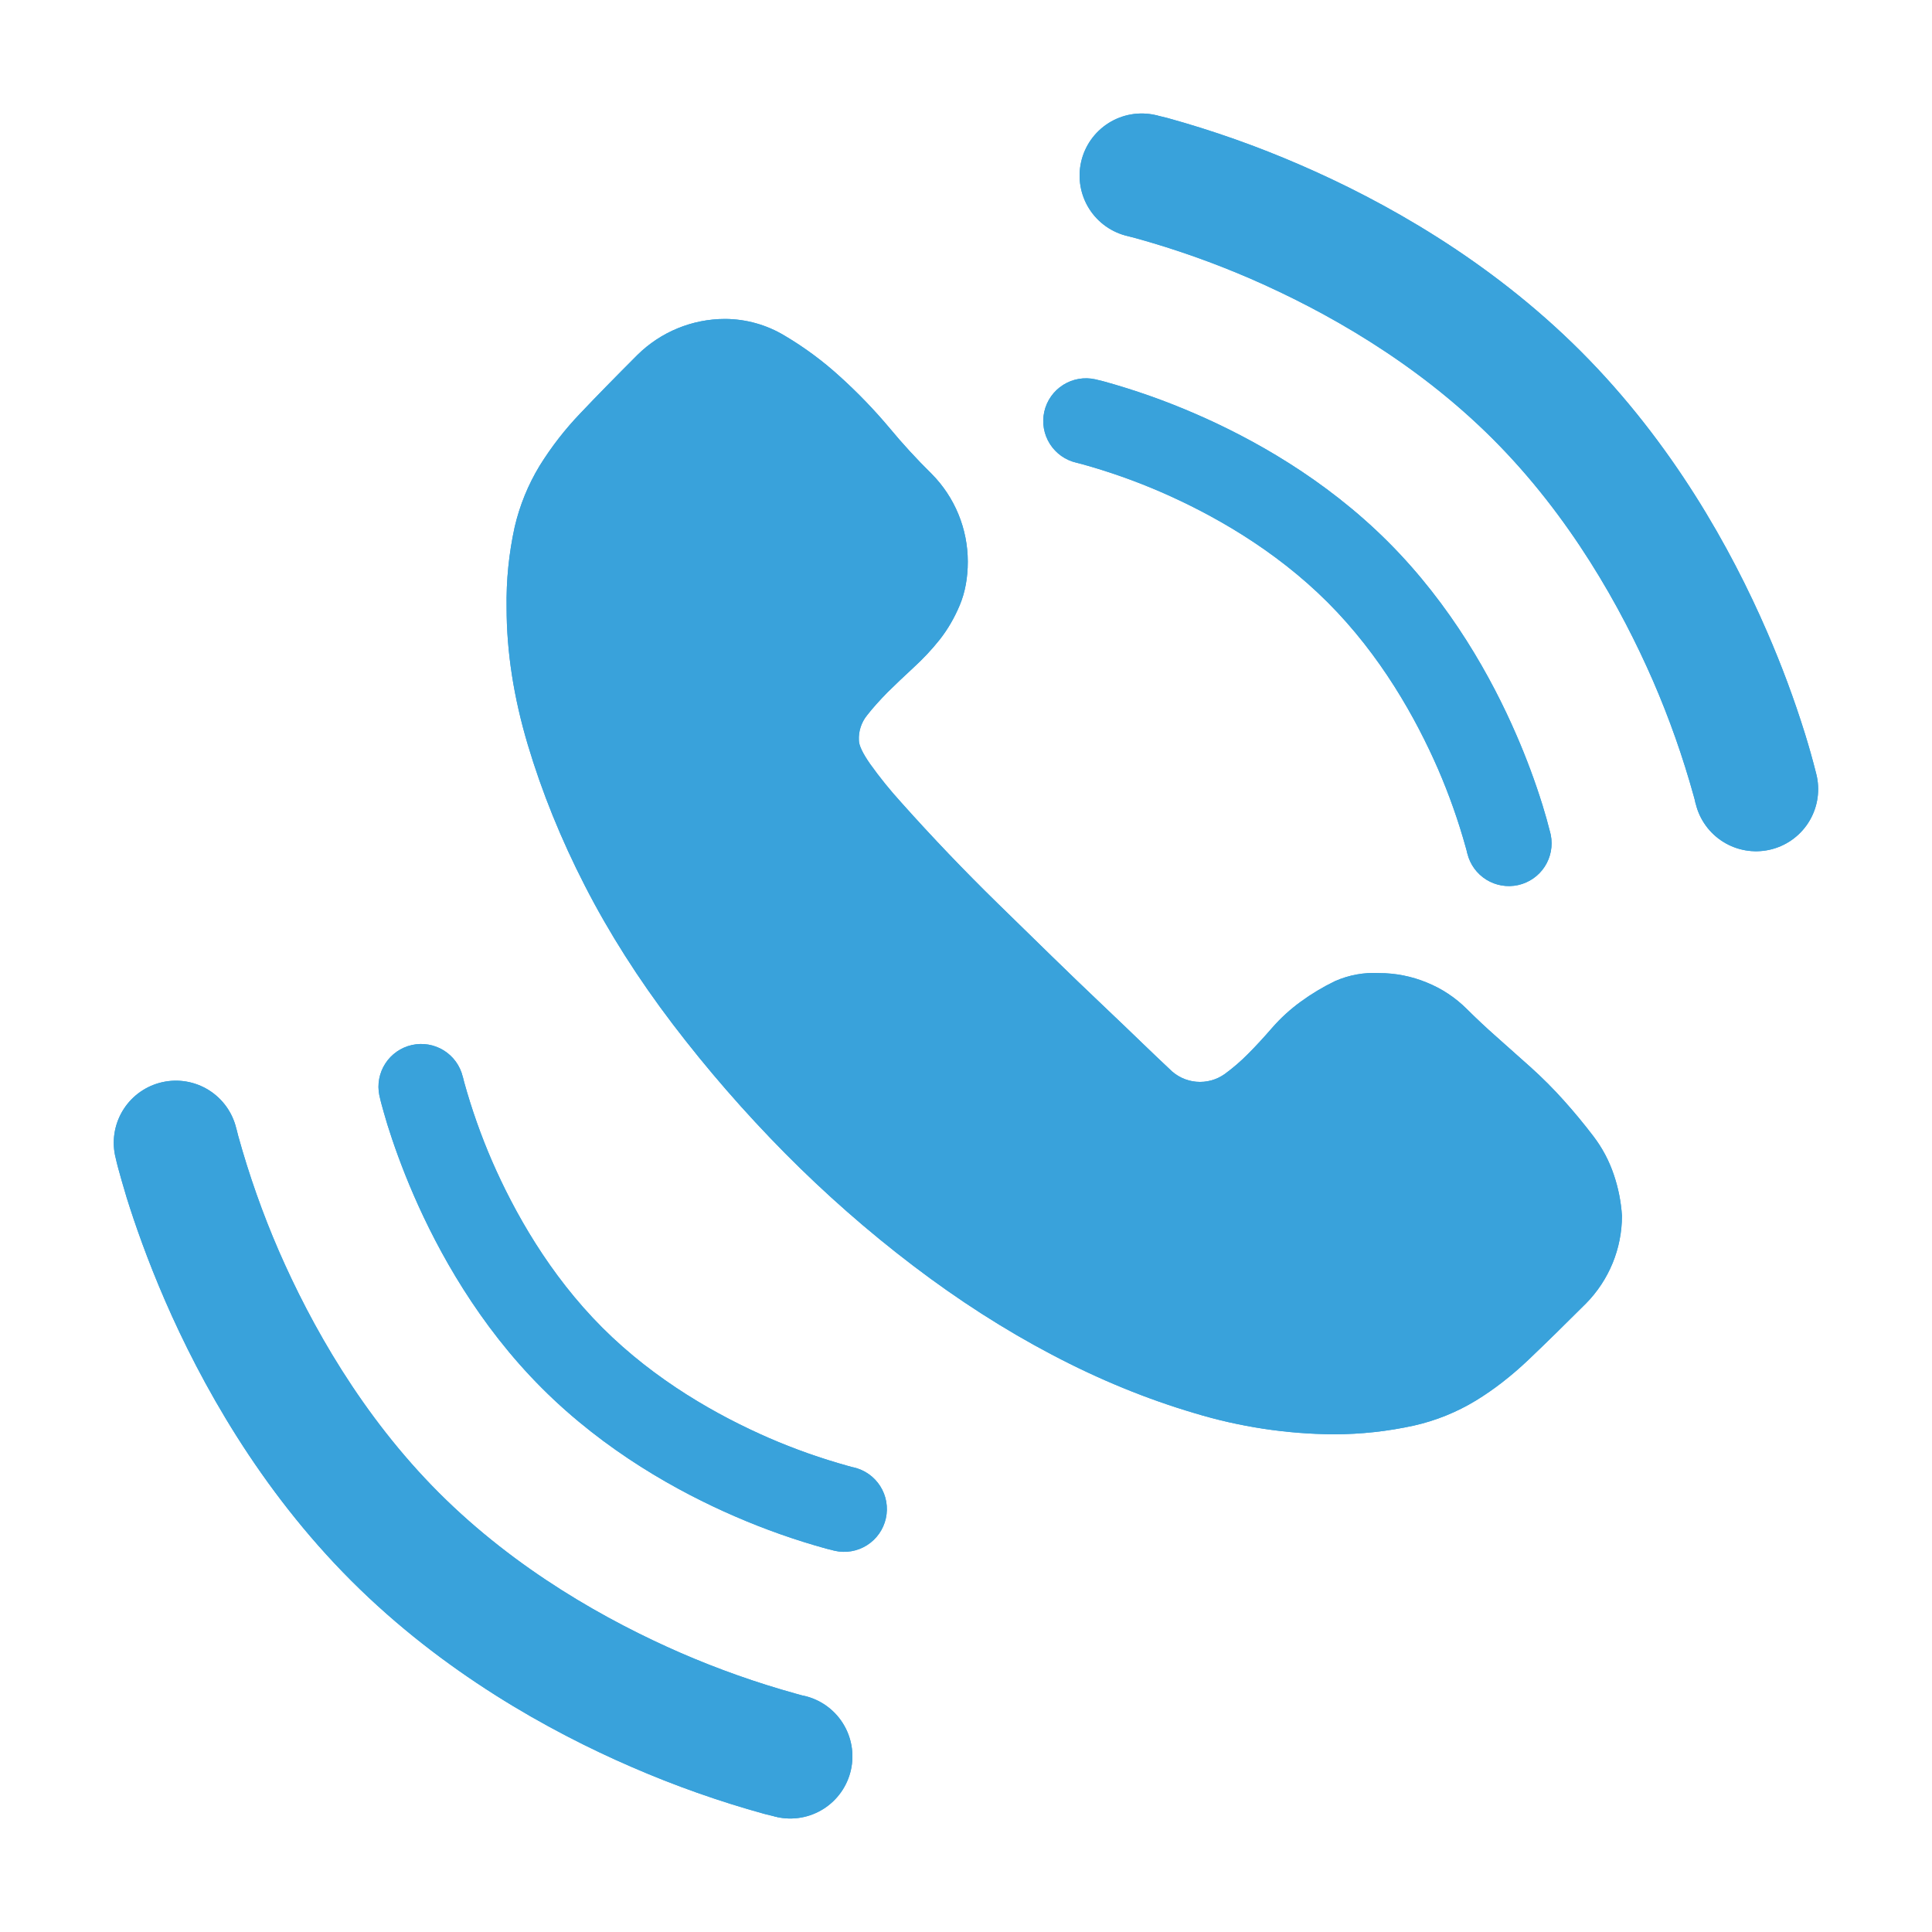 <svg width="174" height="174" viewBox="0 0 174 174" fill="none" xmlns="http://www.w3.org/2000/svg">
<path d="M49.844 46.465L59.137 34.638L67.586 32.103L78.568 40.551L82.792 50.689L74.344 61.672V70.965L84.482 80.258L96.309 92.085L108.137 102.223L115.74 94.62L121.654 90.396L134.326 97.154L141.085 105.603V112.361L134.326 122.499L119.12 125.033L106.447 122.499L94.62 118.275L78.568 108.137L65.051 94.62L54.069 78.568L49.844 61.672V46.465Z" fill="#39A2DB"/>
<path fill-rule="evenodd" clip-rule="evenodd" d="M128.476 88.479C127.124 87.925 125.676 87.639 124.214 87.639C122.848 87.561 121.483 87.81 120.232 88.364C119.15 88.886 118.117 89.506 117.147 90.215C116.203 90.9 115.338 91.69 114.571 92.569C113.825 93.43 113.1 94.219 112.39 94.929C111.745 95.582 111.049 96.181 110.309 96.723C109.562 97.258 108.647 97.507 107.731 97.424C106.816 97.341 105.961 96.932 105.322 96.271C104.532 95.53 103.748 94.784 102.969 94.032C101.964 93.056 100.73 91.88 99.273 90.495C97.749 89.049 96.235 87.593 94.731 86.125L89.852 81.361C86.857 78.432 83.961 75.402 81.171 72.277C80.168 71.175 79.231 70.016 78.365 68.804C77.691 67.836 77.353 67.125 77.353 66.673C77.312 65.864 77.57 65.067 78.078 64.435C78.602 63.76 79.226 63.072 79.929 62.354C80.647 61.651 81.429 60.897 82.283 60.115C83.144 59.326 83.933 58.486 84.643 57.59C85.346 56.693 85.949 55.667 86.437 54.504C86.918 53.356 87.162 52.043 87.162 50.587C87.162 47.626 85.994 44.785 83.911 42.68C82.571 41.364 81.299 39.979 80.101 38.532C78.732 36.902 77.253 35.368 75.674 33.94C74.141 32.538 72.468 31.297 70.68 30.238C69.057 29.255 67.197 28.732 65.299 28.724C62.341 28.726 59.502 29.894 57.399 31.974C55.455 33.919 53.754 35.655 52.297 37.191C50.9 38.644 49.659 40.241 48.595 41.955C47.564 43.655 46.809 45.508 46.356 47.444C45.83 49.837 45.584 52.284 45.625 54.734C45.625 58.695 46.263 62.806 47.533 67.068C48.803 71.323 50.518 75.571 52.685 79.79C54.852 84.016 57.492 88.163 60.592 92.239C63.692 96.307 67.057 100.174 70.68 103.841C74.304 107.5 78.157 110.887 82.232 113.987C86.301 117.086 90.469 119.763 94.731 122.001C98.986 124.247 103.27 125.998 107.568 127.268C111.64 128.505 115.869 129.148 120.125 129.176C122.557 129.175 124.982 128.91 127.357 128.387C129.315 127.945 131.188 127.189 132.903 126.148C134.554 125.144 136.132 123.91 137.668 122.453C139.203 120.99 140.918 119.311 142.827 117.402C144.908 115.297 146.076 112.456 146.077 109.495C145.996 108.236 145.75 106.994 145.345 105.8C144.926 104.549 144.303 103.375 143.501 102.327C142.664 101.228 141.783 100.163 140.861 99.134C139.911 98.07 138.902 97.059 137.84 96.106C136.814 95.187 135.786 94.271 134.755 93.358C133.852 92.562 132.974 91.739 132.121 90.89C131.082 89.848 129.842 89.028 128.476 88.479ZM125.843 121.384C123.971 121.834 122.049 122.041 120.125 122.001C116.436 121.931 112.774 121.347 109.247 120.265C105.3 119.072 101.487 117.475 97.867 115.501C89.82 111.094 82.456 105.542 76.004 99.019C72.725 95.703 69.637 92.203 66.755 88.536C63.958 84.991 61.484 81.202 59.365 77.214C57.39 73.526 55.773 69.658 54.536 65.662C53.413 62.07 52.827 58.332 52.8 54.569C52.798 52.659 53.024 50.756 53.474 48.901C53.883 47.336 54.5 45.93 55.325 44.703C56.143 43.469 57.155 42.271 58.346 41.115C59.544 39.953 60.908 38.604 62.436 37.076C62.808 36.693 63.255 36.391 63.749 36.189C64.243 35.986 64.773 35.888 65.306 35.899C65.751 35.863 66.44 36.157 67.373 36.796C68.305 37.435 69.317 38.195 70.4 39.092C72.74 41.044 74.899 43.203 76.851 45.542C77.748 46.619 78.494 47.616 79.09 48.513C79.685 49.41 79.987 50.099 79.987 50.587C80.051 51.399 79.79 52.205 79.262 52.825C78.738 53.428 78.114 54.117 77.411 54.906C76.693 55.688 75.911 56.434 75.057 57.145C74.196 57.855 73.407 58.695 72.697 59.663C71.984 60.641 71.382 61.695 70.903 62.806C70.397 64.034 70.15 65.353 70.178 66.681C70.214 68.209 70.515 69.644 71.075 70.986C71.635 72.335 72.438 73.533 73.486 74.573L100.221 101.315C101.249 102.368 102.48 103.203 103.838 103.77C105.197 104.338 106.655 104.625 108.128 104.616C109.474 104.687 110.818 104.441 112.052 103.898C114.208 102.9 116.135 101.469 117.714 99.694C118.503 98.833 119.22 98.043 119.902 97.333C120.569 96.63 121.265 96.027 121.976 95.539C122.63 95.073 123.411 94.82 124.214 94.814C124.738 94.814 125.448 95.116 126.345 95.711C127.242 96.307 128.232 97.075 129.316 98.007C130.399 98.94 131.519 99.973 132.681 101.093C133.836 102.212 134.869 103.331 135.766 104.458C136.656 105.577 137.41 106.589 138.005 107.486C138.601 108.383 138.902 109.064 138.902 109.559C138.907 110.082 138.806 110.599 138.603 111.08C138.401 111.562 138.102 111.996 137.725 112.358C136.118 113.929 134.755 115.3 133.635 116.448C132.548 117.578 131.345 118.593 130.048 119.476C128.763 120.343 127.342 120.988 125.843 121.384Z" fill="#39A2DB"/>
<path d="M96.963 41.676L97.05 41.697L97.447 41.801C99.883 42.476 102.27 43.32 104.589 44.327C109.124 46.303 114.786 49.46 119.576 54.251C124.367 59.041 127.524 64.703 129.506 69.243C130.51 71.561 131.352 73.945 132.026 76.38C132.075 76.559 132.113 76.684 132.124 76.772L132.146 76.859L132.151 76.864C132.39 77.844 133.003 78.691 133.859 79.223C134.715 79.755 135.746 79.93 136.73 79.711C137.714 79.491 138.572 78.894 139.121 78.049C139.669 77.203 139.864 76.175 139.664 75.188L139.658 75.182L139.658 75.16L139.647 75.117L139.609 74.959C139.404 74.145 139.177 73.338 138.929 72.536C138.256 70.374 137.465 68.249 136.561 66.173C134.356 61.083 130.709 54.496 125.02 48.807C119.326 43.113 112.744 39.471 107.654 37.266C104.975 36.101 102.217 35.126 99.401 34.348C99.224 34.303 99.046 34.26 98.868 34.218L98.716 34.174L98.666 34.169L98.65 34.163C97.654 33.939 96.61 34.121 95.747 34.667C94.884 35.213 94.274 36.079 94.05 37.076C93.826 38.072 94.008 39.116 94.554 39.979C95.1 40.842 95.966 41.452 96.963 41.676V41.676Z" fill="#39A2DB"/>
<path d="M41.675 96.973L41.675 96.963C41.437 95.983 40.824 95.136 39.968 94.604C39.111 94.072 38.081 93.896 37.097 94.116C36.113 94.336 35.254 94.932 34.706 95.778C34.157 96.624 33.962 97.651 34.163 98.639L34.168 98.645L34.168 98.666L34.179 98.71L34.217 98.868C34.239 98.999 34.294 99.173 34.348 99.401C34.473 99.853 34.647 100.496 34.892 101.296C35.388 102.88 36.155 105.096 37.266 107.654C39.476 112.739 43.118 119.331 48.807 125.02C54.501 130.714 61.082 134.356 66.172 136.561C68.851 137.726 71.609 138.701 74.425 139.478L74.959 139.609L75.111 139.653L75.16 139.658L75.176 139.663L75.182 139.669C76.179 139.892 77.223 139.71 78.086 139.163C78.949 138.615 79.559 137.748 79.782 136.751C80.005 135.754 79.823 134.709 79.275 133.847C78.728 132.984 77.861 132.374 76.864 132.151L76.771 132.135L76.379 132.026C73.943 131.35 71.556 130.506 69.237 129.5C64.703 127.524 59.041 124.366 54.251 119.576C49.46 114.785 46.303 109.124 44.321 104.584C43.317 102.266 42.475 99.881 41.801 97.447C41.767 97.317 41.734 97.186 41.703 97.055L41.675 96.973Z" fill="#39A2DB"/>
<path d="M101.597 21.272L101.724 21.304L102.301 21.454C105.841 22.436 109.308 23.662 112.678 25.124C119.266 27.995 127.492 32.582 134.452 39.542C141.412 46.502 145.999 54.728 148.878 61.324C150.338 64.691 151.561 68.156 152.54 71.693C152.611 71.954 152.667 72.136 152.682 72.262L152.714 72.389L152.722 72.397C153.068 73.82 153.959 75.05 155.203 75.824C156.447 76.597 157.945 76.851 159.374 76.532C160.804 76.213 162.051 75.346 162.848 74.117C163.645 72.888 163.928 71.396 163.637 69.961L163.629 69.953L163.629 69.921L163.613 69.858L163.558 69.629C163.26 68.447 162.93 67.273 162.569 66.109C161.591 62.967 160.442 59.88 159.128 56.863C155.925 49.468 150.626 39.898 142.361 31.633C134.088 23.36 124.526 18.069 117.131 14.866C113.239 13.173 109.232 11.757 105.141 10.626C104.883 10.561 104.625 10.497 104.366 10.437L104.144 10.373L104.073 10.365L104.049 10.357C102.602 10.032 101.085 10.296 99.831 11.089C98.578 11.883 97.691 13.142 97.366 14.589C97.041 16.036 97.304 17.553 98.097 18.807C98.891 20.06 100.15 20.947 101.597 21.272V21.272Z" fill="#39A2DB"/>
<path d="M21.272 101.613L21.272 101.597C20.925 100.174 20.035 98.944 18.791 98.17C17.547 97.397 16.049 97.142 14.62 97.462C13.19 97.781 11.943 98.648 11.146 99.876C10.349 101.105 10.066 102.598 10.357 104.033L10.365 104.041L10.365 104.073L10.381 104.136L10.436 104.365C10.468 104.555 10.547 104.808 10.626 105.14C10.808 105.797 11.061 106.73 11.417 107.893C12.137 110.194 13.252 113.413 14.865 117.131C18.076 124.518 23.368 134.096 31.633 142.361C39.906 150.634 49.468 155.925 56.863 159.128C60.755 160.821 64.762 162.237 68.853 163.367L69.628 163.557L69.85 163.621L69.921 163.628L69.945 163.636L69.953 163.644C71.401 163.968 72.919 163.704 74.172 162.909C75.425 162.114 76.312 160.853 76.636 159.405C76.96 157.957 76.695 156.439 75.9 155.185C75.105 153.932 73.845 153.046 72.396 152.722L72.262 152.698L71.692 152.54C68.153 151.559 64.685 150.332 61.316 148.87C54.727 145.999 46.502 141.412 39.542 134.452C32.582 127.492 27.994 119.266 25.116 112.67C23.657 109.302 22.433 105.838 21.454 102.301C21.404 102.112 21.357 101.922 21.311 101.732L21.272 101.613Z" fill="#39A2DB"/>
<path fill-rule="evenodd" clip-rule="evenodd" d="M128.476 88.479C127.124 87.925 125.676 87.639 124.214 87.639C122.848 87.561 121.483 87.81 120.232 88.364C119.15 88.886 118.117 89.506 117.147 90.215C116.203 90.9 115.338 91.69 114.571 92.569C113.825 93.43 113.1 94.219 112.39 94.929C111.745 95.582 111.049 96.181 110.309 96.723C109.562 97.258 108.647 97.507 107.731 97.424C106.816 97.341 105.961 96.932 105.322 96.271C104.532 95.53 103.748 94.784 102.969 94.032C101.964 93.056 100.73 91.88 99.273 90.495C97.749 89.049 96.235 87.593 94.731 86.125L89.852 81.361C86.857 78.432 83.961 75.402 81.171 72.277C80.168 71.175 79.231 70.016 78.365 68.804C77.691 67.836 77.353 67.125 77.353 66.673C77.312 65.864 77.57 65.067 78.078 64.435C78.602 63.76 79.226 63.072 79.929 62.354C80.647 61.651 81.429 60.897 82.283 60.115C83.144 59.326 83.933 58.486 84.643 57.59C85.346 56.693 85.949 55.667 86.437 54.504C86.918 53.356 87.162 52.043 87.162 50.587C87.162 47.626 85.994 44.785 83.911 42.68C82.571 41.364 81.299 39.979 80.101 38.532C78.732 36.902 77.253 35.368 75.674 33.94C74.141 32.538 72.468 31.297 70.68 30.238C69.057 29.255 67.197 28.732 65.299 28.724C62.341 28.726 59.502 29.894 57.399 31.974C55.455 33.919 53.754 35.655 52.297 37.191C50.9 38.644 49.659 40.241 48.595 41.955C47.564 43.655 46.809 45.508 46.356 47.444C45.83 49.837 45.584 52.284 45.625 54.734C45.625 58.695 46.263 62.806 47.533 67.068C48.803 71.323 50.518 75.571 52.685 79.79C54.852 84.016 57.492 88.163 60.592 92.239C63.692 96.307 67.057 100.174 70.68 103.841C74.304 107.5 78.157 110.887 82.232 113.987C86.301 117.086 90.469 119.763 94.731 122.001C98.986 124.247 103.27 125.998 107.568 127.268C111.64 128.505 115.869 129.148 120.125 129.176C122.557 129.175 124.982 128.91 127.357 128.387C129.315 127.945 131.188 127.189 132.903 126.148C134.554 125.144 136.132 123.91 137.668 122.453C139.203 120.99 140.918 119.311 142.827 117.402C144.908 115.297 146.076 112.456 146.077 109.495C145.996 108.236 145.75 106.994 145.345 105.8C144.926 104.549 144.303 103.375 143.501 102.327C142.664 101.228 141.783 100.163 140.861 99.134C139.911 98.07 138.902 97.059 137.84 96.106C136.814 95.187 135.786 94.271 134.755 93.358C133.852 92.562 132.974 91.739 132.121 90.89C131.082 89.848 129.842 89.028 128.476 88.479ZM125.843 121.384C123.971 121.834 122.049 122.041 120.125 122.001C116.436 121.931 112.774 121.347 109.247 120.265C105.3 119.072 101.487 117.475 97.867 115.501C89.82 111.094 82.456 105.542 76.004 99.019C72.725 95.703 69.637 92.203 66.755 88.536C63.958 84.991 61.484 81.202 59.365 77.214C57.39 73.526 55.773 69.658 54.536 65.662C53.413 62.07 52.827 58.332 52.8 54.569C52.798 52.659 53.024 50.756 53.474 48.901C53.883 47.336 54.5 45.93 55.325 44.703C56.143 43.469 57.155 42.271 58.346 41.115C59.544 39.953 60.908 38.604 62.436 37.076C62.808 36.693 63.255 36.391 63.749 36.189C64.243 35.986 64.773 35.888 65.306 35.899C65.751 35.863 66.44 36.157 67.373 36.796C68.305 37.435 69.317 38.195 70.4 39.092C72.74 41.044 74.899 43.203 76.851 45.542C77.748 46.619 78.494 47.616 79.09 48.513C79.685 49.41 79.987 50.099 79.987 50.587C80.051 51.399 79.79 52.205 79.262 52.825C78.738 53.428 78.114 54.117 77.411 54.906C76.693 55.688 75.911 56.434 75.057 57.145C74.196 57.855 73.407 58.695 72.697 59.663C71.984 60.641 71.382 61.695 70.903 62.806C70.397 64.034 70.15 65.353 70.178 66.681C70.214 68.209 70.515 69.644 71.075 70.986C71.635 72.335 72.438 73.533 73.486 74.573L100.221 101.315C101.249 102.368 102.48 103.203 103.838 103.77C105.197 104.338 106.655 104.625 108.128 104.616C109.474 104.687 110.818 104.441 112.052 103.898C114.208 102.9 116.135 101.469 117.714 99.694C118.503 98.833 119.22 98.043 119.902 97.333C120.569 96.63 121.265 96.027 121.976 95.539C122.63 95.073 123.411 94.82 124.214 94.814C124.738 94.814 125.448 95.116 126.345 95.711C127.242 96.307 128.232 97.075 129.316 98.007C130.399 98.94 131.519 99.973 132.681 101.093C133.836 102.212 134.869 103.331 135.766 104.458C136.656 105.577 137.41 106.589 138.005 107.486C138.601 108.383 138.902 109.064 138.902 109.559C138.907 110.082 138.806 110.599 138.603 111.08C138.401 111.562 138.102 111.996 137.725 112.358C136.118 113.929 134.755 115.3 133.635 116.448C132.548 117.578 131.345 118.593 130.048 119.476C128.763 120.343 127.342 120.988 125.843 121.384Z" fill="#39A2DB"/>
<path d="M96.963 41.676L97.05 41.697L97.447 41.801C99.883 42.476 102.27 43.32 104.589 44.327C109.124 46.303 114.786 49.46 119.576 54.251C124.367 59.041 127.524 64.703 129.506 69.243C130.51 71.561 131.352 73.945 132.026 76.38C132.075 76.559 132.113 76.684 132.124 76.772L132.146 76.859L132.151 76.864C132.39 77.844 133.003 78.691 133.859 79.223C134.715 79.755 135.746 79.93 136.73 79.711C137.714 79.491 138.572 78.894 139.121 78.049C139.669 77.203 139.864 76.175 139.664 75.188L139.658 75.182L139.658 75.16L139.647 75.117L139.609 74.959C139.404 74.145 139.177 73.338 138.929 72.536C138.256 70.374 137.465 68.249 136.561 66.173C134.356 61.083 130.709 54.496 125.02 48.807C119.326 43.113 112.744 39.471 107.654 37.266C104.975 36.101 102.217 35.126 99.401 34.348C99.224 34.303 99.046 34.26 98.868 34.218L98.716 34.174L98.666 34.169L98.65 34.163C97.654 33.939 96.61 34.121 95.747 34.667C94.884 35.213 94.274 36.079 94.05 37.076C93.826 38.072 94.008 39.116 94.554 39.979C95.1 40.842 95.966 41.452 96.963 41.676V41.676Z" fill="#39A2DB"/>
<path d="M41.675 96.973L41.675 96.963C41.437 95.983 40.824 95.136 39.968 94.604C39.111 94.072 38.081 93.896 37.097 94.116C36.113 94.336 35.254 94.932 34.706 95.778C34.157 96.624 33.962 97.651 34.163 98.639L34.168 98.645L34.168 98.666L34.179 98.71L34.217 98.868C34.239 98.999 34.294 99.173 34.348 99.401C34.473 99.853 34.647 100.496 34.892 101.296C35.388 102.88 36.155 105.096 37.266 107.654C39.476 112.739 43.118 119.331 48.807 125.02C54.501 130.714 61.082 134.356 66.172 136.561C68.851 137.726 71.609 138.701 74.425 139.478L74.959 139.609L75.111 139.653L75.16 139.658L75.176 139.663L75.182 139.669C76.179 139.892 77.223 139.71 78.086 139.163C78.949 138.615 79.559 137.748 79.782 136.751C80.005 135.754 79.823 134.709 79.275 133.847C78.728 132.984 77.861 132.374 76.864 132.151L76.771 132.135L76.379 132.026C73.943 131.35 71.556 130.506 69.237 129.5C64.703 127.524 59.041 124.366 54.251 119.576C49.46 114.785 46.303 109.124 44.321 104.584C43.317 102.266 42.475 99.881 41.801 97.447C41.767 97.317 41.734 97.186 41.703 97.055L41.675 96.973Z" fill="#39A2DB"/>
<path d="M101.597 21.272L101.724 21.304L102.301 21.454C105.841 22.436 109.308 23.662 112.678 25.124C119.266 27.995 127.492 32.582 134.452 39.542C141.412 46.502 145.999 54.728 148.878 61.324C150.338 64.691 151.561 68.156 152.54 71.693C152.611 71.954 152.667 72.136 152.682 72.262L152.714 72.389L152.722 72.397C153.068 73.82 153.959 75.05 155.203 75.824C156.447 76.597 157.945 76.851 159.374 76.532C160.804 76.213 162.051 75.346 162.848 74.117C163.645 72.888 163.928 71.396 163.637 69.961L163.629 69.953L163.629 69.921L163.613 69.858L163.558 69.629C163.26 68.447 162.93 67.273 162.569 66.109C161.591 62.967 160.442 59.88 159.128 56.863C155.925 49.468 150.626 39.898 142.361 31.633C134.088 23.36 124.526 18.069 117.131 14.866C113.239 13.173 109.232 11.757 105.141 10.626C104.883 10.561 104.625 10.497 104.366 10.437L104.144 10.373L104.073 10.365L104.049 10.357C102.602 10.032 101.085 10.296 99.831 11.089C98.578 11.883 97.691 13.142 97.366 14.589C97.041 16.036 97.304 17.553 98.097 18.807C98.891 20.06 100.15 20.947 101.597 21.272V21.272Z" fill="#39A2DB"/>
<path d="M21.272 101.613L21.272 101.597C20.925 100.174 20.035 98.944 18.791 98.17C17.547 97.397 16.049 97.142 14.62 97.462C13.19 97.781 11.943 98.648 11.146 99.876C10.349 101.105 10.066 102.598 10.357 104.033L10.365 104.041L10.365 104.073L10.381 104.136L10.436 104.365C10.468 104.555 10.547 104.808 10.626 105.14C10.808 105.797 11.061 106.73 11.417 107.893C12.137 110.194 13.252 113.413 14.865 117.131C18.076 124.518 23.368 134.096 31.633 142.361C39.906 150.634 49.468 155.925 56.863 159.128C60.755 160.821 64.762 162.237 68.853 163.367L69.628 163.557L69.85 163.621L69.921 163.628L69.945 163.636L69.953 163.644C71.401 163.968 72.919 163.704 74.172 162.909C75.425 162.114 76.312 160.853 76.636 159.405C76.96 157.957 76.695 156.439 75.9 155.185C75.105 153.932 73.845 153.046 72.396 152.722L72.262 152.698L71.692 152.54C68.153 151.559 64.685 150.332 61.316 148.87C54.727 145.999 46.502 141.412 39.542 134.452C32.582 127.492 27.994 119.266 25.116 112.67C23.657 109.302 22.433 105.838 21.454 102.301C21.404 102.112 21.357 101.922 21.311 101.732L21.272 101.613Z" fill="#39A2DB"/>
</svg>
